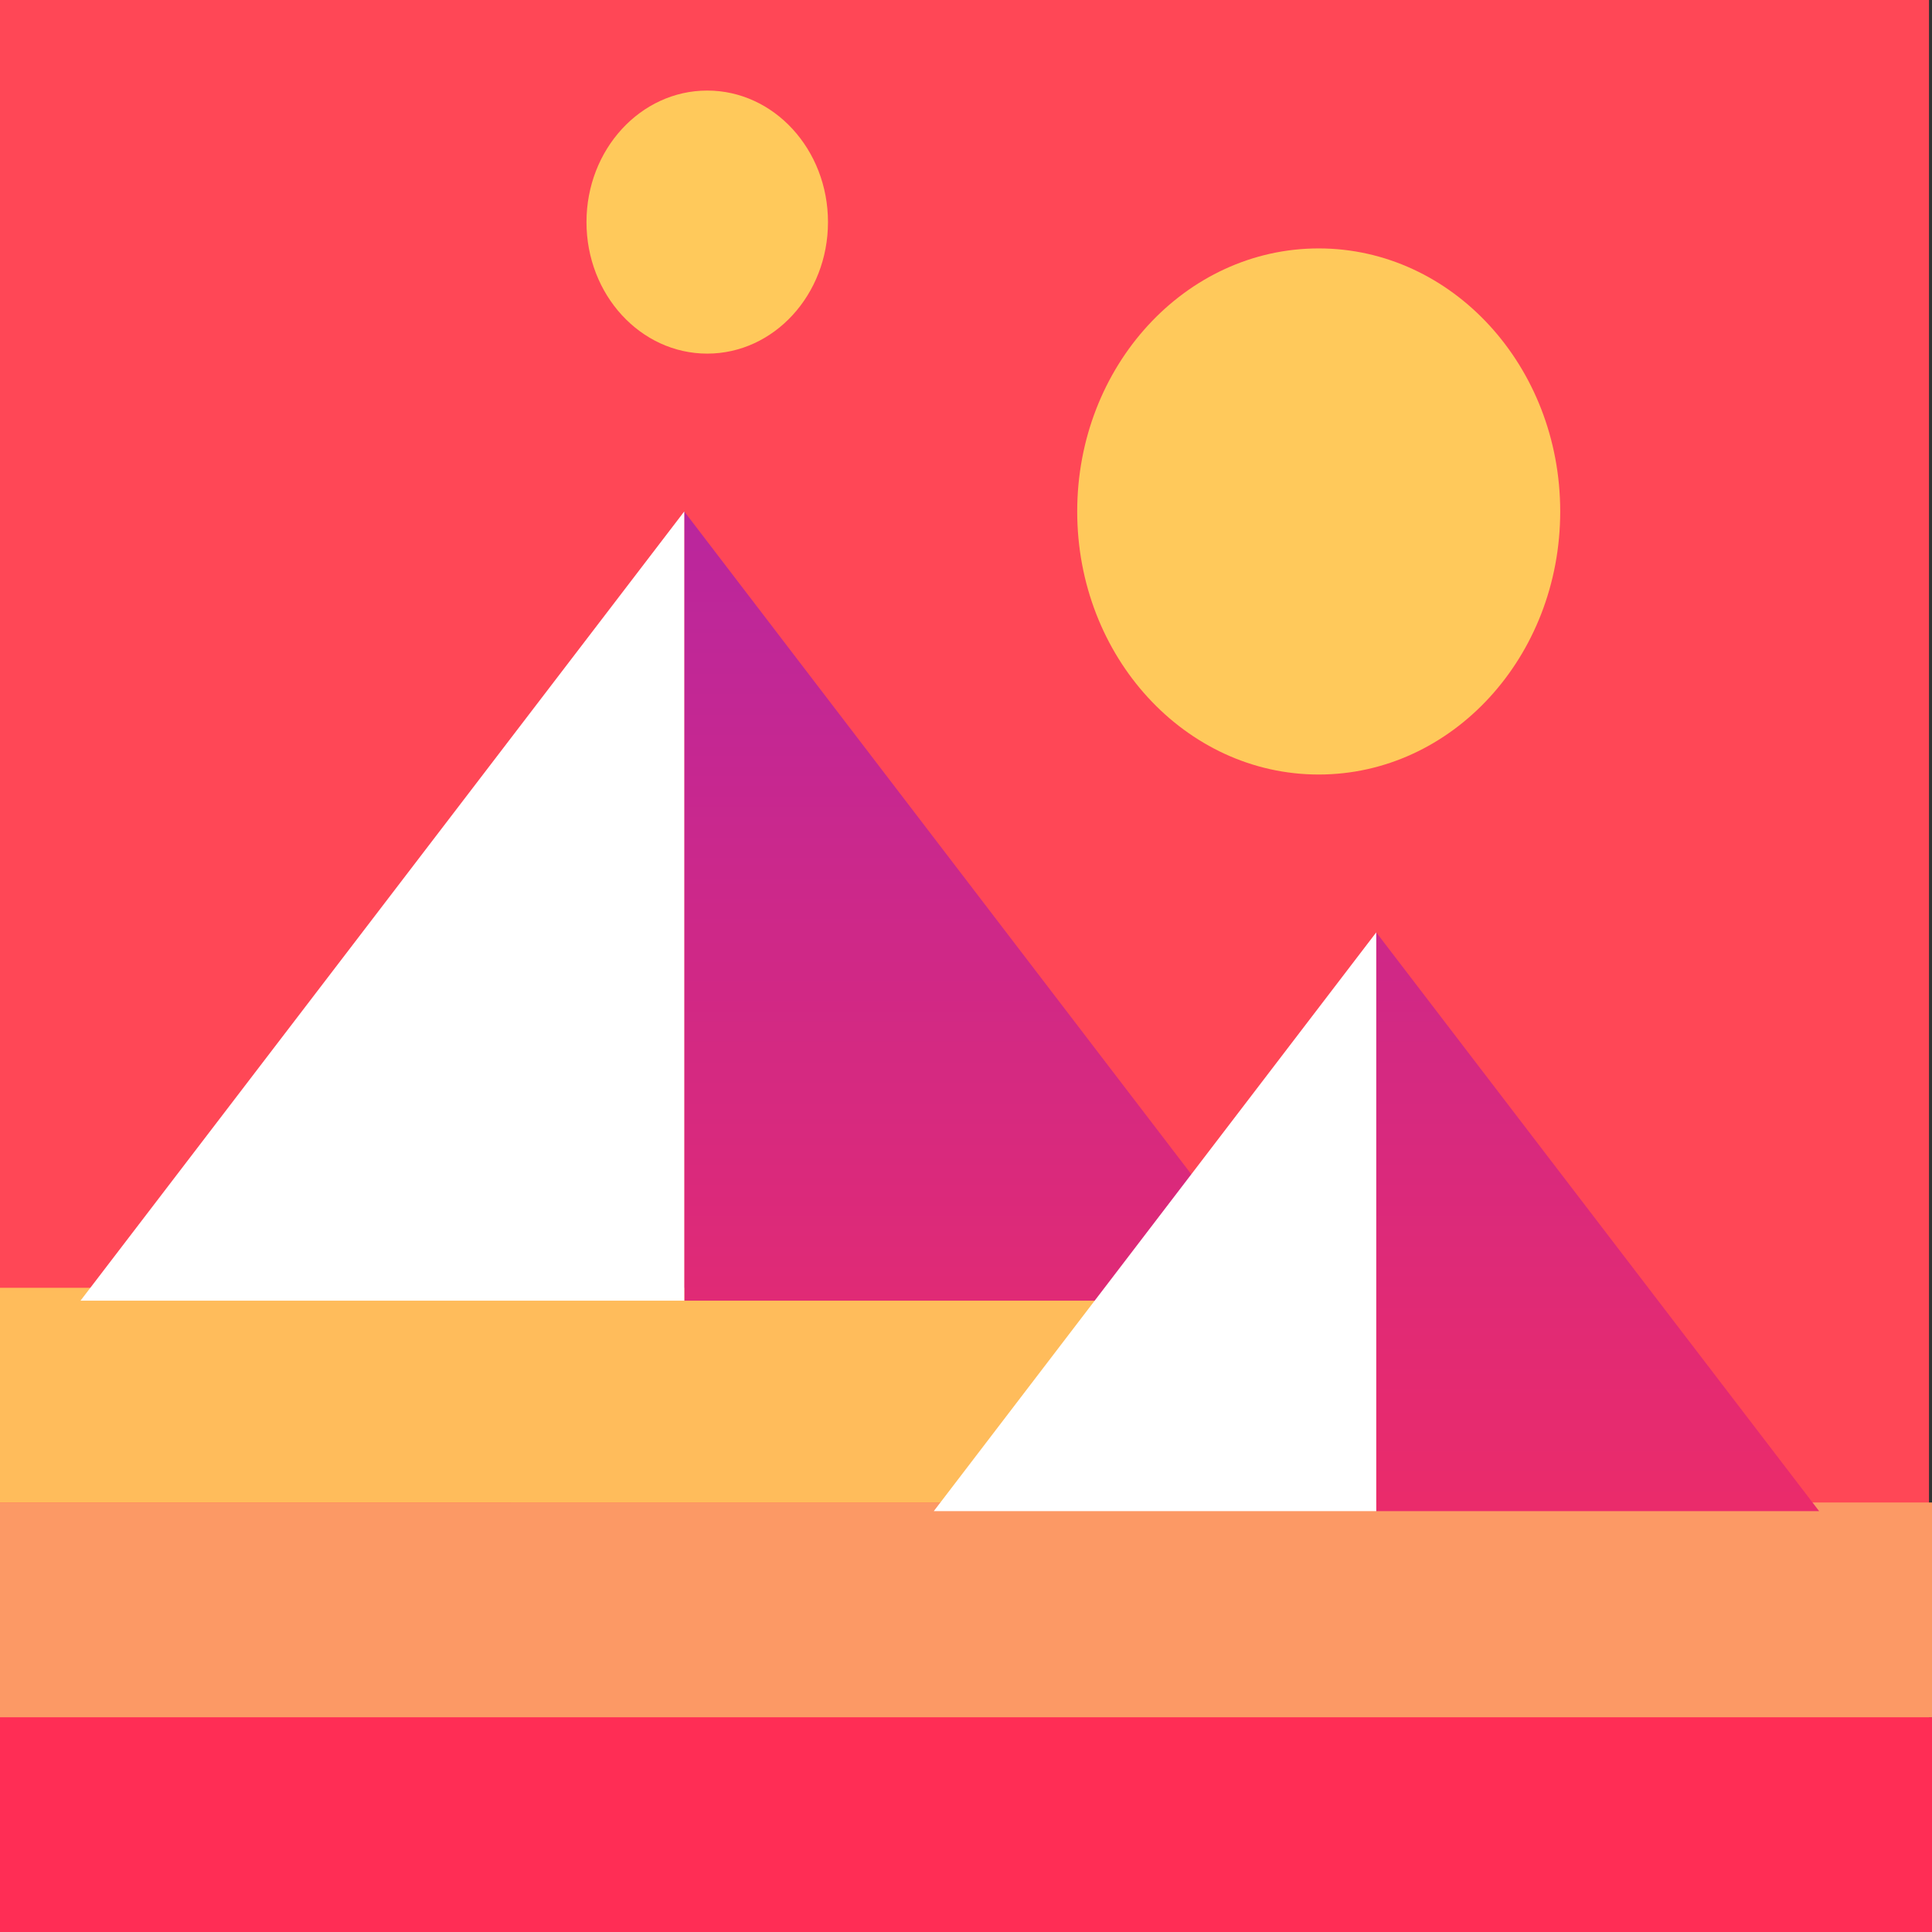 <svg width="64" height="64" viewBox="0 0 64 64" fill="none" xmlns="http://www.w3.org/2000/svg">
<rect x="0" y="0" width="64" height="64" fill="#333333" stroke="none"/>
<g id="Group 4997">
<rect id="bg" x="-0.1" width="64" height="64" fill="#FF4756"/>
<g id="Vector">
<path d="M0 56.886H64V64H0V56.886Z" fill="#FF2D55"/>
<path d="M0 49.772H64V56.886H0V49.772Z" fill="#FC9965"/>
<path d="M0 42.659H45.333V49.773L0 49.772V42.659Z" fill="#FFBC5B"/>
<path fill-rule="evenodd" clip-rule="evenodd" d="M22.667 16.943V43.086H42.667L22.667 16.943Z" fill="url(#paint0_linear_652_393)"/>
<path fill-rule="evenodd" clip-rule="evenodd" d="M2.667 43.086H22.667V16.943L2.667 43.086Z" fill="white"/>
<path fill-rule="evenodd" clip-rule="evenodd" d="M45.59 30.886V50.058H60.261L45.59 30.886Z" fill="url(#paint1_linear_652_393)"/>
<path fill-rule="evenodd" clip-rule="evenodd" d="M30.933 50.058L45.59 50.058V30.886L30.933 50.058Z" fill="white"/>
<path fill-rule="evenodd" clip-rule="evenodd" d="M43.684 25.657C48.102 25.657 51.684 21.756 51.684 16.943C51.684 12.13 48.102 8.229 43.684 8.229C39.266 8.229 35.684 12.13 35.684 16.943C35.684 21.756 39.266 25.657 43.684 25.657Z" fill="#FFC95B"/>
<path fill-rule="evenodd" clip-rule="evenodd" d="M23.428 11.714C25.637 11.714 27.428 9.764 27.428 7.357C27.428 4.951 25.637 3 23.428 3C21.219 3 19.428 4.951 19.428 7.357C19.428 9.764 21.219 11.714 23.428 11.714Z" fill="#FFC95B"/>
</g>
</g>
<defs>
<linearGradient id="paint0_linear_652_393" x1="-0.022" y1="3" x2="-0.022" y2="64" gradientUnits="userSpaceOnUse">
<stop stop-color="#A524B3"/>
<stop offset="1" stop-color="#FF2D55"/>
</linearGradient>
<linearGradient id="paint1_linear_652_393" x1="-0.022" y1="3" x2="-0.022" y2="64" gradientUnits="userSpaceOnUse">
<stop stop-color="#A524B3"/>
<stop offset="1" stop-color="#FF2D55"/>
</linearGradient>
</defs>
</svg>
